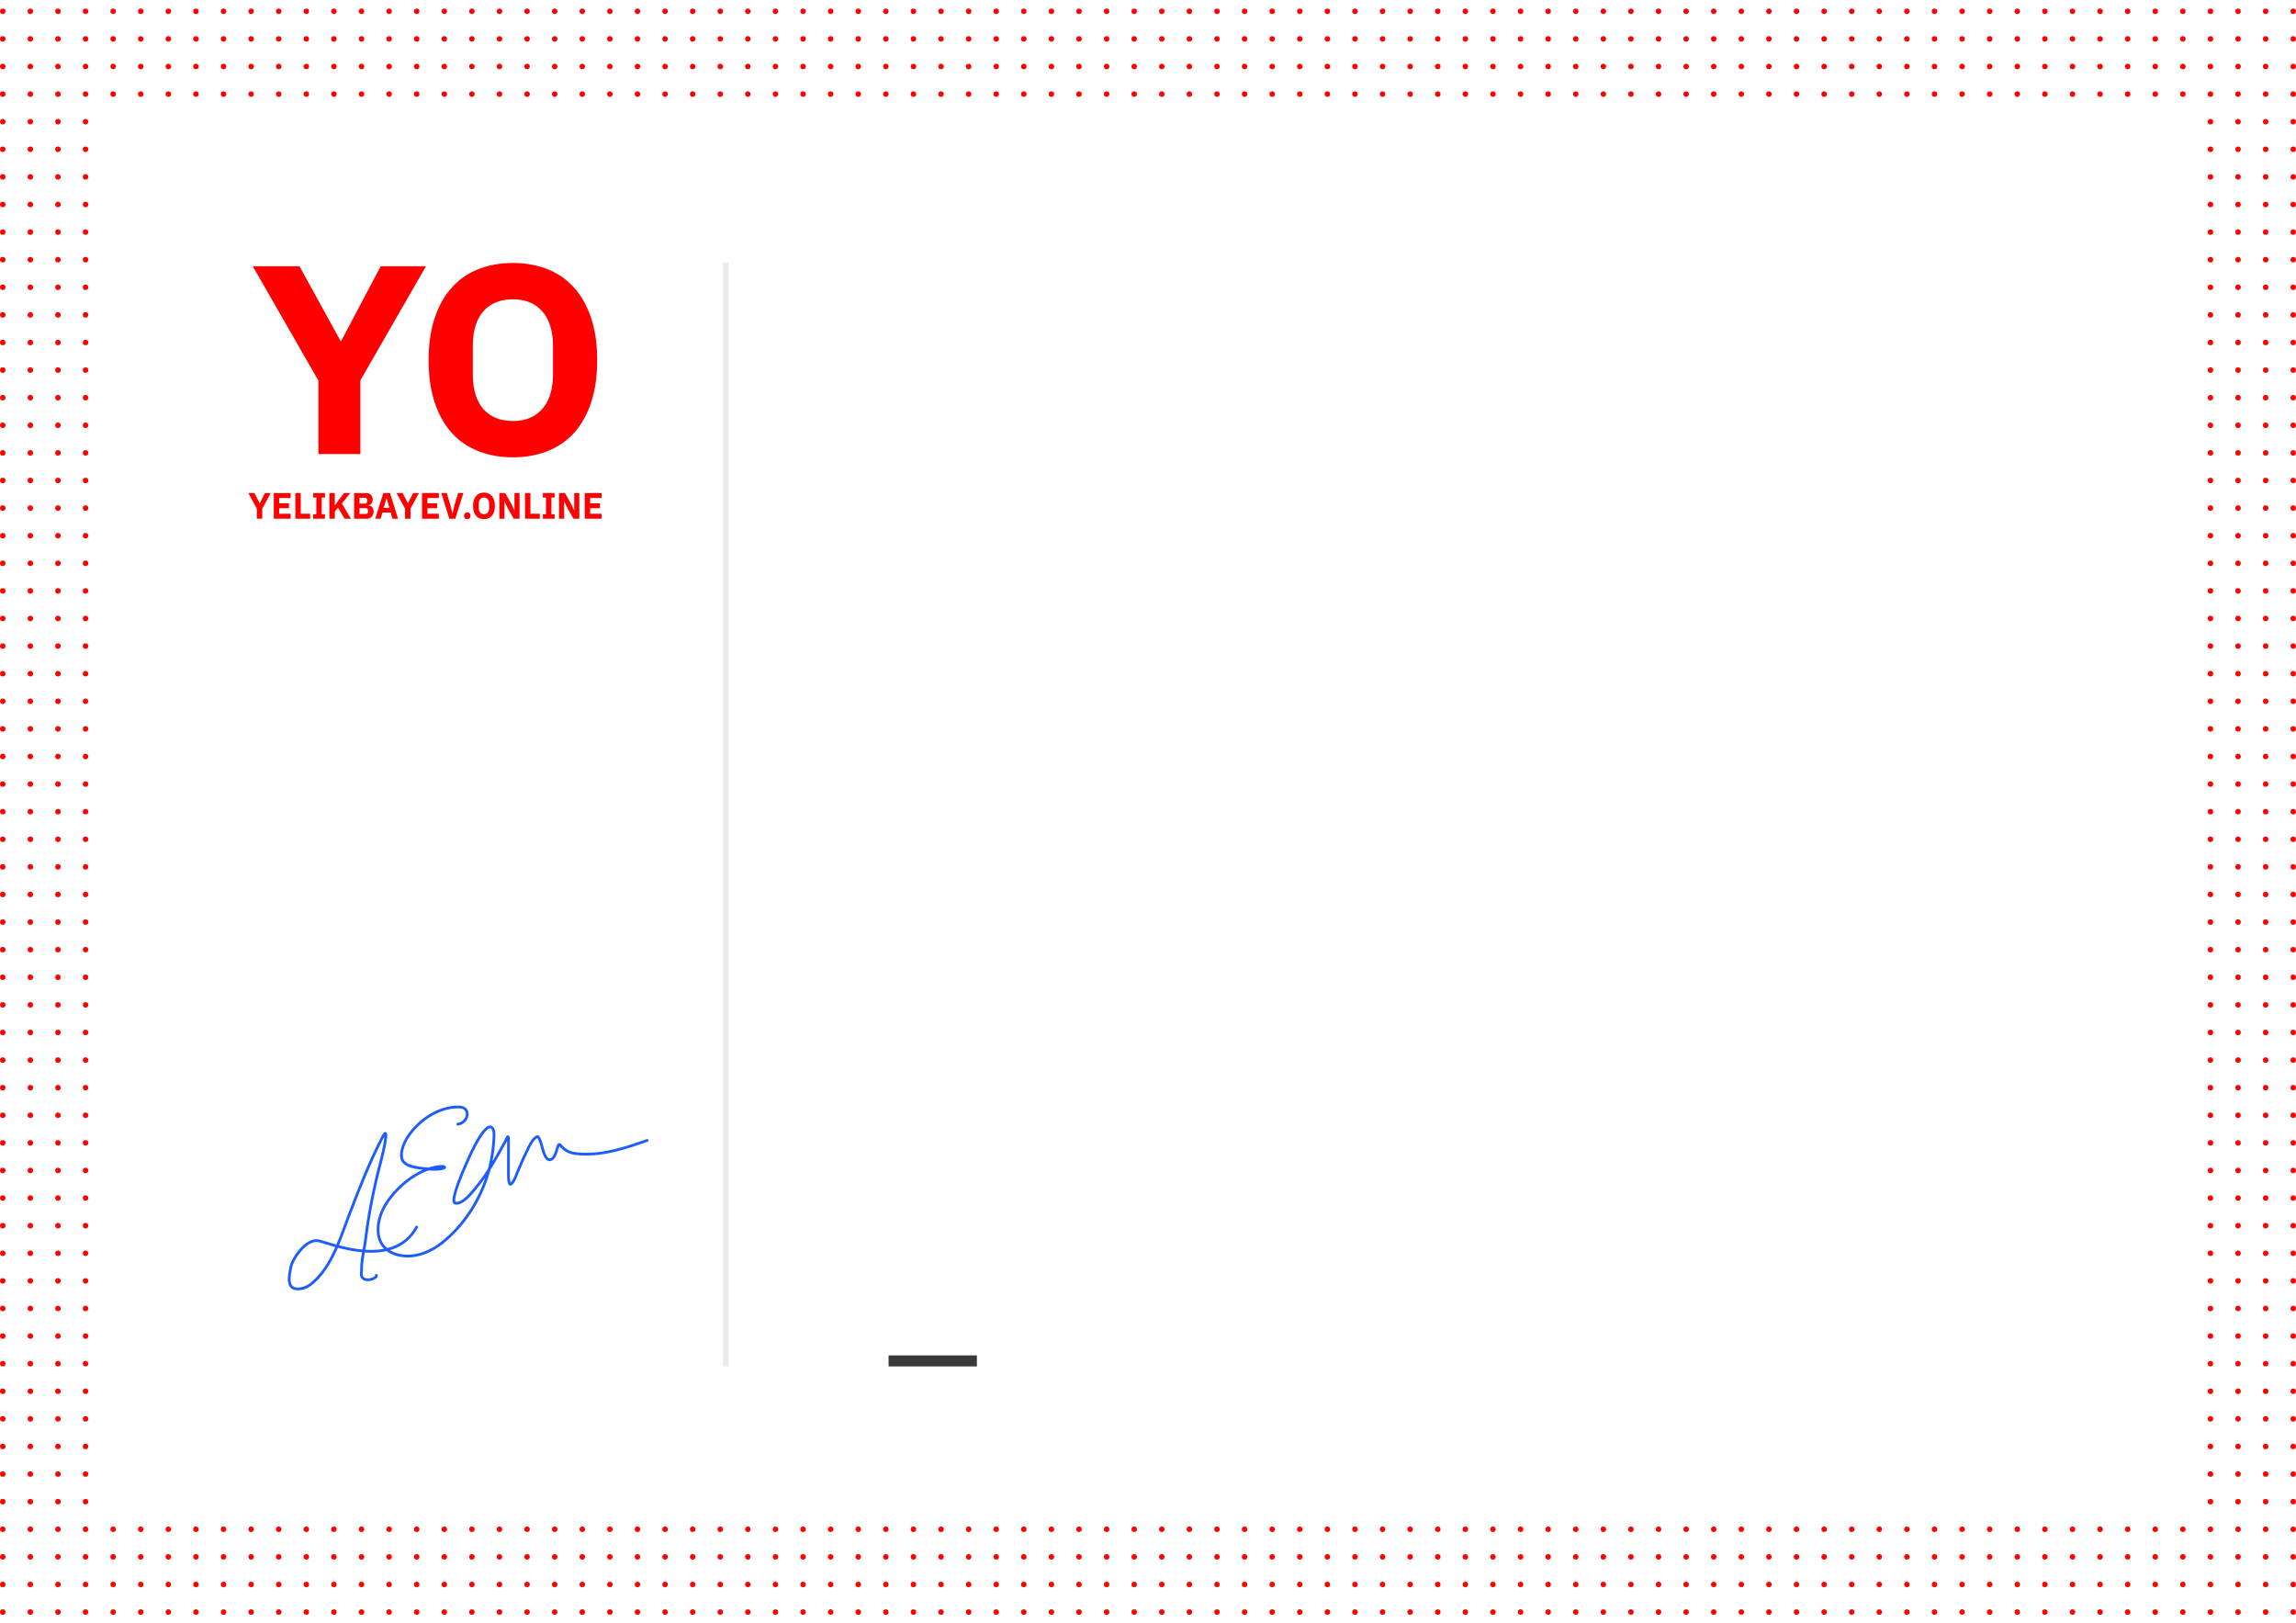<svg width="3508" height="2480" viewBox="0 0 832 582" fill="none" xmlns="http://www.w3.org/2000/svg"><path fill="#393939" d="M322 488h32v4h-32z"/><path fill="#EBEBEB" d="M262 92h2v400h-2z"/><path d="M115.374 161.43v-26.619L91.6 93.371h16.91l14.921 27.106h.199l14.324-27.107h16.413l-23.774 41.343v26.717h-15.219zm70.487 1.17c-4.575 0-8.753-.747-12.533-2.242-3.78-1.496-6.997-3.706-9.649-6.631-2.653-2.99-4.709-6.663-6.168-11.018-1.458-4.421-2.188-9.523-2.188-15.309 0-5.785.73-10.856 2.188-15.211 1.459-4.42 3.515-8.093 6.168-11.018 2.652-2.99 5.869-5.233 9.649-6.728 3.78-1.495 7.958-2.243 12.533-2.243 4.576 0 8.754.748 12.534 2.243 3.78 1.495 6.996 3.738 9.649 6.728 2.652 2.925 4.708 6.598 6.167 11.018 1.459 4.355 2.189 9.426 2.189 15.211 0 5.786-.73 10.888-2.189 15.309-1.459 4.355-3.515 8.028-6.167 11.018-2.653 2.925-5.869 5.135-9.649 6.631-3.78 1.495-7.958 2.242-12.534 2.242zm0-13.163c4.576 0 8.124-1.463 10.644-4.388 2.586-2.925 3.879-7.118 3.879-12.578V122.33c0-5.461-1.293-9.653-3.879-12.579-2.52-2.925-6.068-4.387-10.644-4.387-4.575 0-8.156 1.462-10.743 4.387-2.52 2.926-3.78 7.118-3.78 12.579v10.141c0 5.46 1.26 9.653 3.78 12.578 2.587 2.925 6.168 4.388 10.743 4.388zM93.07 184.841v-3.63L90 175.56h2.184l1.926 3.696h.026l1.85-3.696h2.12l-3.07 5.638v3.643H93.07zm6.145 0v-9.281h6.102v1.795h-4.149v1.901h3.558v1.782h-3.558v2.008h4.149v1.795h-6.102zm7.803 0v-9.281h1.952v7.486h3.417v1.795h-5.369zm6.464 0v-1.609h1.156v-6.063h-1.156v-1.609h4.265v1.609h-1.156v6.063h1.156v1.609h-4.265zm9.013-4.042l-1.169 1.462v2.58h-1.952v-9.281h1.952v4.414h.077l1.272-1.795 2.016-2.619h2.21l-3.019 3.816 3.289 5.465h-2.3l-2.376-4.042zm5.822-5.239h4.355c.745 0 1.323.217 1.734.651.42.435.629 1.011.629 1.729 0 .355-.047.656-.141.904a1.63 1.63 0 0 1-.359.612 1.394 1.394 0 0 1-.527.359 2.097 2.097 0 0 1-.642.119v.08c.214 0 .436.04.668.12.239.08.458.208.655.386.197.168.359.39.488.664.137.275.205.612.205 1.011 0 .363-.06.709-.18 1.037a2.566 2.566 0 0 1-.475.838c-.205.239-.449.43-.732.571-.283.133-.591.2-.925.2h-4.753v-9.281zm1.953 7.579h2.248c.257 0 .458-.071.604-.213.154-.151.231-.359.231-.625v-.452c0-.266-.077-.47-.231-.611-.146-.151-.347-.227-.604-.227h-2.248v2.128zm0-3.776h1.94c.256 0 .458-.076.603-.226.146-.151.219-.359.219-.625v-.399c0-.266-.073-.474-.219-.625-.145-.151-.347-.226-.603-.226h-1.94v2.101zm11.95 5.478l-.642-2.207h-2.993l-.642 2.207h-1.978l2.954-9.281h2.415l2.916 9.281h-2.03zm-2.119-7.446h-.064l-.989 3.523h2.055l-1.002-3.523zm6.683 7.446v-3.63l-3.07-5.651h2.183l1.927 3.696h.026l1.849-3.696h2.12l-3.07 5.638v3.643h-1.965zm6.145 0v-9.281h6.101v1.795h-4.149v1.901h3.558v1.782h-3.558v2.008h4.149v1.795h-6.101zm9.883 0l-2.89-9.281h1.978l1.336 4.454.707 2.912h.038l.681-2.912 1.336-4.454h1.914l-2.916 9.281h-2.184zm6.51.146c-.385 0-.672-.097-.86-.292-.18-.204-.27-.461-.27-.772v-.266c0-.31.09-.562.27-.757.188-.204.475-.306.86-.306.386 0 .668.102.848.306.189.195.283.447.283.757v.266c0 .311-.094.568-.283.772-.18.195-.462.292-.848.292zm6.057.013c-.591 0-1.13-.102-1.618-.305a3.291 3.291 0 0 1-1.246-.905c-.343-.407-.608-.908-.797-1.502-.188-.603-.282-1.299-.282-2.088 0-.789.094-1.48.282-2.074.189-.603.454-1.103.797-1.502a3.23 3.23 0 0 1 1.246-.918 4.154 4.154 0 0 1 1.618-.306c.591 0 1.131.102 1.619.306.488.204.903.51 1.246.918.342.399.608.899.796 1.502.189.594.283 1.285.283 2.074 0 .789-.094 1.485-.283 2.088-.188.594-.454 1.095-.796 1.502a3.299 3.299 0 0 1-1.246.905 4.177 4.177 0 0 1-1.619.305zm0-1.795c.591 0 1.049-.199 1.375-.598.334-.399.501-.971.501-1.715v-1.383c0-.745-.167-1.316-.501-1.715-.326-.399-.784-.599-1.375-.599s-1.053.2-1.387.599c-.325.399-.488.97-.488 1.715v1.383c0 .744.163 1.316.488 1.715.334.399.796.598 1.387.598zm8.309-2.752l-.86-1.861h-.039v6.249h-1.837v-9.281h2.133l2.453 4.388.861 1.861h.038v-6.249h1.837v9.281h-2.132l-2.454-4.388zm6.56 4.388v-9.281h1.952v7.486h3.417v1.795h-5.369zm6.464 0v-1.609h1.156v-6.063h-1.156v-1.609h4.265v1.609h-1.156v6.063h1.156v1.609h-4.265zm8.627-4.388l-.86-1.861h-.039v6.249h-1.837v-9.281h2.133l2.453 4.388.861 1.861h.038v-6.249h1.837v9.281h-2.132l-2.454-4.388zm6.56 4.388v-9.281H218v1.795h-4.149v1.901h3.558v1.782h-3.558v2.008H218v1.795h-6.101z" fill="red"/><circle cx="1" cy="21" r="1" fill="red"/><circle cx="1" cy="11" r="1" fill="red"/><circle cx="1" cy="1" r="1" fill="red"/><circle cx="11" cy="21" r="1" fill="red"/><circle cx="11" cy="11" r="1" fill="red"/><circle cx="11" cy="1" r="1" fill="red"/><circle cx="21" cy="21" r="1" fill="red"/><circle cx="21" cy="11" r="1" fill="red"/><circle cx="21" cy="1" r="1" fill="red"/><circle cx="31" cy="21" r="1" fill="red"/><circle cx="31" cy="11" r="1" fill="red"/><circle cx="31" cy="1" r="1" fill="red"/><circle cx="41" cy="21" r="1" fill="red"/><circle cx="41" cy="11" r="1" fill="red"/><circle cx="41" cy="1" r="1" fill="red"/><circle cx="51" cy="21" r="1" fill="red"/><circle cx="51" cy="11" r="1" fill="red"/><circle cx="51" cy="1" r="1" fill="red"/><circle cx="61" cy="21" r="1" fill="red"/><circle cx="61" cy="11" r="1" fill="red"/><circle cx="61" cy="1" r="1" fill="red"/><circle cx="71" cy="21" r="1" fill="red"/><circle cx="71" cy="11" r="1" fill="red"/><circle cx="71" cy="1" r="1" fill="red"/><circle cx="81" cy="21" r="1" fill="red"/><circle cx="81" cy="11" r="1" fill="red"/><circle cx="81" cy="1" r="1" fill="red"/><circle cx="91" cy="21" r="1" fill="red"/><circle cx="91" cy="11" r="1" fill="red"/><circle cx="91" cy="1" r="1" fill="red"/><circle cx="101" cy="21" r="1" fill="red"/><circle cx="101" cy="11" r="1" fill="red"/><circle cx="101" cy="1" r="1" fill="red"/><circle cx="111" cy="21" r="1" fill="red"/><circle cx="111" cy="11" r="1" fill="red"/><circle cx="111" cy="1" r="1" fill="red"/><circle cx="121" cy="21" r="1" fill="red"/><circle cx="121" cy="11" r="1" fill="red"/><circle cx="121" cy="1" r="1" fill="red"/><circle cx="131" cy="21" r="1" fill="red"/><circle cx="131" cy="11" r="1" fill="red"/><circle cx="131" cy="1" r="1" fill="red"/><circle cx="141" cy="21" r="1" fill="red"/><circle cx="141" cy="11" r="1" fill="red"/><circle cx="141" cy="1" r="1" fill="red"/><circle cx="151" cy="21" r="1" fill="red"/><circle cx="151" cy="11" r="1" fill="red"/><circle cx="151" cy="1" r="1" fill="red"/><circle cx="161" cy="21" r="1" fill="red"/><circle cx="161" cy="11" r="1" fill="red"/><circle cx="161" cy="1" r="1" fill="red"/><circle cx="171" cy="21" r="1" fill="red"/><circle cx="171" cy="11" r="1" fill="red"/><circle cx="171" cy="1" r="1" fill="red"/><circle cx="181" cy="21" r="1" fill="red"/><circle cx="181" cy="11" r="1" fill="red"/><circle cx="181" cy="1" r="1" fill="red"/><circle cx="191" cy="21" r="1" fill="red"/><circle cx="191" cy="11" r="1" fill="red"/><circle cx="191" cy="1" r="1" fill="red"/><circle cx="201" cy="21" r="1" fill="red"/><circle cx="201" cy="11" r="1" fill="red"/><circle cx="201" cy="1" r="1" fill="red"/><circle cx="211" cy="21" r="1" fill="red"/><circle cx="211" cy="11" r="1" fill="red"/><circle cx="211" cy="1" r="1" fill="red"/><circle cx="221" cy="21" r="1" fill="red"/><circle cx="221" cy="11" r="1" fill="red"/><circle cx="221" cy="1" r="1" fill="red"/><circle cx="231" cy="21" r="1" fill="red"/><circle cx="231" cy="11" r="1" fill="red"/><circle cx="231" cy="1" r="1" fill="red"/><circle cx="241" cy="21" r="1" fill="red"/><circle cx="241" cy="11" r="1" fill="red"/><circle cx="241" cy="1" r="1" fill="red"/><circle cx="251" cy="21" r="1" fill="red"/><circle cx="251" cy="11" r="1" fill="red"/><circle cx="251" cy="1" r="1" fill="red"/><circle cx="261" cy="21" r="1" fill="red"/><circle cx="261" cy="11" r="1" fill="red"/><circle cx="261" cy="1" r="1" fill="red"/><circle cx="271" cy="21" r="1" fill="red"/><circle cx="271" cy="11" r="1" fill="red"/><circle cx="271" cy="1" r="1" fill="red"/><circle cx="281" cy="21" r="1" fill="red"/><circle cx="281" cy="11" r="1" fill="red"/><circle cx="281" cy="1" r="1" fill="red"/><circle cx="291" cy="21" r="1" fill="red"/><circle cx="291" cy="11" r="1" fill="red"/><circle cx="291" cy="1" r="1" fill="red"/><circle cx="301" cy="21" r="1" fill="red"/><circle cx="301" cy="11" r="1" fill="red"/><circle cx="301" cy="1" r="1" fill="red"/><circle cx="311" cy="21" r="1" fill="red"/><circle cx="311" cy="11" r="1" fill="red"/><circle cx="311" cy="1" r="1" fill="red"/><circle cx="321" cy="21" r="1" fill="red"/><circle cx="321" cy="11" r="1" fill="red"/><circle cx="321" cy="1" r="1" fill="red"/><circle cx="331" cy="21" r="1" fill="red"/><circle cx="331" cy="11" r="1" fill="red"/><circle cx="331" cy="1" r="1" fill="red"/><circle cx="341" cy="21" r="1" fill="red"/><circle cx="341" cy="11" r="1" fill="red"/><circle cx="341" cy="1" r="1" fill="red"/><circle cx="351" cy="21" r="1" fill="red"/><circle cx="351" cy="11" r="1" fill="red"/><circle cx="351" cy="1" r="1" fill="red"/><circle cx="361" cy="21" r="1" fill="red"/><circle cx="361" cy="11" r="1" fill="red"/><circle cx="361" cy="1" r="1" fill="red"/><circle cx="371" cy="21" r="1" fill="red"/><circle cx="371" cy="11" r="1" fill="red"/><circle cx="371" cy="1" r="1" fill="red"/><circle cx="381" cy="21" r="1" fill="red"/><circle cx="381" cy="11" r="1" fill="red"/><circle cx="381" cy="1" r="1" fill="red"/><circle cx="391" cy="21" r="1" fill="red"/><circle cx="391" cy="11" r="1" fill="red"/><circle cx="391" cy="1" r="1" fill="red"/><circle cx="401" cy="21" r="1" fill="red"/><circle cx="401" cy="11" r="1" fill="red"/><circle cx="401" cy="1" r="1" fill="red"/><circle cx="411" cy="21" r="1" fill="red"/><circle cx="411" cy="11" r="1" fill="red"/><circle cx="411" cy="1" r="1" fill="red"/><circle cx="421" cy="21" r="1" fill="red"/><circle cx="421" cy="11" r="1" fill="red"/><circle cx="421" cy="1" r="1" fill="red"/><circle cx="431" cy="21" r="1" fill="red"/><circle cx="431" cy="11" r="1" fill="red"/><circle cx="431" cy="1" r="1" fill="red"/><circle cx="441" cy="21" r="1" fill="red"/><circle cx="441" cy="11" r="1" fill="red"/><circle cx="441" cy="1" r="1" fill="red"/><circle cx="451" cy="21" r="1" fill="red"/><circle cx="451" cy="11" r="1" fill="red"/><circle cx="451" cy="1" r="1" fill="red"/><circle cx="461" cy="21" r="1" fill="red"/><circle cx="461" cy="11" r="1" fill="red"/><circle cx="461" cy="1" r="1" fill="red"/><circle cx="471" cy="21" r="1" fill="red"/><circle cx="471" cy="11" r="1" fill="red"/><circle cx="471" cy="1" r="1" fill="red"/><circle cx="481" cy="21" r="1" fill="red"/><circle cx="481" cy="11" r="1" fill="red"/><circle cx="481" cy="1" r="1" fill="red"/><circle cx="491" cy="21" r="1" fill="red"/><circle cx="491" cy="11" r="1" fill="red"/><circle cx="491" cy="1" r="1" fill="red"/><circle cx="501" cy="21" r="1" fill="red"/><circle cx="501" cy="11" r="1" fill="red"/><circle cx="501" cy="1" r="1" fill="red"/><circle cx="511" cy="21" r="1" fill="red"/><circle cx="511" cy="11" r="1" fill="red"/><circle cx="511" cy="1" r="1" fill="red"/><circle cx="521" cy="21" r="1" fill="red"/><circle cx="521" cy="11" r="1" fill="red"/><circle cx="521" cy="1" r="1" fill="red"/><circle cx="531" cy="21" r="1" fill="red"/><circle cx="531" cy="11" r="1" fill="red"/><circle cx="531" cy="1" r="1" fill="red"/><circle cx="541" cy="21" r="1" fill="red"/><circle cx="541" cy="11" r="1" fill="red"/><circle cx="541" cy="1" r="1" fill="red"/><circle cx="551" cy="21" r="1" fill="red"/><circle cx="551" cy="11" r="1" fill="red"/><circle cx="551" cy="1" r="1" fill="red"/><circle cx="561" cy="21" r="1" fill="red"/><circle cx="561" cy="11" r="1" fill="red"/><circle cx="561" cy="1" r="1" fill="red"/><circle cx="571" cy="21" r="1" fill="red"/><circle cx="571" cy="11" r="1" fill="red"/><circle cx="571" cy="1" r="1" fill="red"/><circle cx="581" cy="21" r="1" fill="red"/><circle cx="581" cy="11" r="1" fill="red"/><circle cx="581" cy="1" r="1" fill="red"/><circle cx="591" cy="21" r="1" fill="red"/><circle cx="591" cy="11" r="1" fill="red"/><circle cx="591" cy="1" r="1" fill="red"/><circle cx="601" cy="21" r="1" fill="red"/><circle cx="601" cy="11" r="1" fill="red"/><circle cx="601" cy="1" r="1" fill="red"/><circle cx="611" cy="21" r="1" fill="red"/><circle cx="611" cy="11" r="1" fill="red"/><circle cx="611" cy="1" r="1" fill="red"/><circle cx="621" cy="21" r="1" fill="red"/><circle cx="621" cy="11" r="1" fill="red"/><circle cx="621" cy="1" r="1" fill="red"/><circle cx="631" cy="21" r="1" fill="red"/><circle cx="631" cy="11" r="1" fill="red"/><circle cx="631" cy="1" r="1" fill="red"/><circle cx="641" cy="21" r="1" fill="red"/><circle cx="641" cy="11" r="1" fill="red"/><circle cx="641" cy="1" r="1" fill="red"/><circle cx="651" cy="21" r="1" fill="red"/><circle cx="651" cy="11" r="1" fill="red"/><circle cx="651" cy="1" r="1" fill="red"/><circle cx="661" cy="21" r="1" fill="red"/><circle cx="661" cy="11" r="1" fill="red"/><circle cx="661" cy="1" r="1" fill="red"/><circle cx="671" cy="21" r="1" fill="red"/><circle cx="671" cy="11" r="1" fill="red"/><circle cx="671" cy="1" r="1" fill="red"/><circle cx="681" cy="21" r="1" fill="red"/><circle cx="681" cy="11" r="1" fill="red"/><circle cx="681" cy="1" r="1" fill="red"/><circle cx="691" cy="21" r="1" fill="red"/><circle cx="691" cy="11" r="1" fill="red"/><circle cx="691" cy="1" r="1" fill="red"/><circle cx="701" cy="21" r="1" fill="red"/><circle cx="701" cy="11" r="1" fill="red"/><circle cx="701" cy="1" r="1" fill="red"/><circle cx="711" cy="21" r="1" fill="red"/><circle cx="711" cy="11" r="1" fill="red"/><circle cx="711" cy="1" r="1" fill="red"/><circle cx="721" cy="21" r="1" fill="red"/><circle cx="721" cy="11" r="1" fill="red"/><circle cx="721" cy="1" r="1" fill="red"/><circle cx="731" cy="21" r="1" fill="red"/><circle cx="731" cy="11" r="1" fill="red"/><circle cx="731" cy="1" r="1" fill="red"/><circle cx="741" cy="21" r="1" fill="red"/><circle cx="741" cy="11" r="1" fill="red"/><circle cx="741" cy="1" r="1" fill="red"/><circle cx="751" cy="21" r="1" fill="red"/><circle cx="751" cy="11" r="1" fill="red"/><circle cx="751" cy="1" r="1" fill="red"/><circle cx="761" cy="21" r="1" fill="red"/><circle cx="761" cy="11" r="1" fill="red"/><circle cx="761" cy="1" r="1" fill="red"/><circle cx="771" cy="21" r="1" fill="red"/><circle cx="771" cy="11" r="1" fill="red"/><circle cx="771" cy="1" r="1" fill="red"/><circle cx="781" cy="21" r="1" fill="red"/><circle cx="781" cy="11" r="1" fill="red"/><circle cx="781" cy="1" r="1" fill="red"/><circle cx="791" cy="21" r="1" fill="red"/><circle cx="791" cy="11" r="1" fill="red"/><circle cx="791" cy="1" r="1" fill="red"/><circle cx="801" cy="21" r="1" fill="red"/><circle cx="801" cy="11" r="1" fill="red"/><circle cx="801" cy="1" r="1" fill="red"/><circle cx="811" cy="21" r="1" fill="red"/><circle cx="811" cy="11" r="1" fill="red"/><circle cx="811" cy="1" r="1" fill="red"/><circle cx="821" cy="21" r="1" fill="red"/><circle cx="821" cy="11" r="1" fill="red"/><circle cx="821" cy="1" r="1" fill="red"/><circle cx="831" cy="21" r="1" fill="red"/><circle cx="1" cy="31" r="1" fill="red"/><circle cx="11" cy="31" r="1" fill="red"/><circle cx="21" cy="31" r="1" fill="red"/><circle cx="31" cy="31" r="1" fill="red"/><circle cx="1" cy="61" r="1" fill="red"/><circle cx="1" cy="51" r="1" fill="red"/><circle cx="1" cy="41" r="1" fill="red"/><circle cx="11" cy="61" r="1" fill="red"/><circle cx="11" cy="51" r="1" fill="red"/><circle cx="11" cy="41" r="1" fill="red"/><circle cx="21" cy="61" r="1" fill="red"/><circle cx="21" cy="51" r="1" fill="red"/><circle cx="21" cy="41" r="1" fill="red"/><circle cx="31" cy="61" r="1" fill="red"/><circle cx="31" cy="51" r="1" fill="red"/><circle cx="31" cy="41" r="1" fill="red"/><circle cx="1" cy="71" r="1" fill="red"/><circle cx="11" cy="71" r="1" fill="red"/><circle cx="21" cy="71" r="1" fill="red"/><circle cx="31" cy="71" r="1" fill="red"/><circle cx="1" cy="101" r="1" fill="red"/><circle cx="1" cy="91" r="1" fill="red"/><circle cx="1" cy="81" r="1" fill="red"/><circle cx="11" cy="101" r="1" fill="red"/><circle cx="11" cy="91" r="1" fill="red"/><circle cx="11" cy="81" r="1" fill="red"/><circle cx="21" cy="101" r="1" fill="red"/><circle cx="21" cy="91" r="1" fill="red"/><circle cx="21" cy="81" r="1" fill="red"/><circle cx="31" cy="101" r="1" fill="red"/><circle cx="31" cy="91" r="1" fill="red"/><circle cx="31" cy="81" r="1" fill="red"/><circle cx="1" cy="111" r="1" fill="red"/><circle cx="11" cy="111" r="1" fill="red"/><circle cx="21" cy="111" r="1" fill="red"/><circle cx="31" cy="111" r="1" fill="red"/><circle cx="1" cy="141" r="1" fill="red"/><circle cx="1" cy="131" r="1" fill="red"/><circle cx="1" cy="121" r="1" fill="red"/><circle cx="11" cy="141" r="1" fill="red"/><circle cx="11" cy="131" r="1" fill="red"/><circle cx="11" cy="121" r="1" fill="red"/><circle cx="21" cy="141" r="1" fill="red"/><circle cx="21" cy="131" r="1" fill="red"/><circle cx="21" cy="121" r="1" fill="red"/><circle cx="31" cy="141" r="1" fill="red"/><circle cx="31" cy="131" r="1" fill="red"/><circle cx="31" cy="121" r="1" fill="red"/><circle cx="1" cy="151" r="1" fill="red"/><circle cx="11" cy="151" r="1" fill="red"/><circle cx="21" cy="151" r="1" fill="red"/><circle cx="31" cy="151" r="1" fill="red"/><circle cx="1" cy="181" r="1" fill="red"/><circle cx="1" cy="171" r="1" fill="red"/><circle cx="1" cy="161" r="1" fill="red"/><circle cx="11" cy="181" r="1" fill="red"/><circle cx="11" cy="171" r="1" fill="red"/><circle cx="11" cy="161" r="1" fill="red"/><circle cx="21" cy="181" r="1" fill="red"/><circle cx="21" cy="171" r="1" fill="red"/><circle cx="21" cy="161" r="1" fill="red"/><circle cx="31" cy="181" r="1" fill="red"/><circle cx="31" cy="171" r="1" fill="red"/><circle cx="31" cy="161" r="1" fill="red"/><circle cx="1" cy="191" r="1" fill="red"/><circle cx="11" cy="191" r="1" fill="red"/><circle cx="21" cy="191" r="1" fill="red"/><circle cx="31" cy="191" r="1" fill="red"/><circle cx="1" cy="221" r="1" fill="red"/><circle cx="1" cy="211" r="1" fill="red"/><circle cx="1" cy="201" r="1" fill="red"/><circle cx="11" cy="221" r="1" fill="red"/><circle cx="11" cy="211" r="1" fill="red"/><circle cx="11" cy="201" r="1" fill="red"/><circle cx="21" cy="221" r="1" fill="red"/><circle cx="21" cy="211" r="1" fill="red"/><circle cx="21" cy="201" r="1" fill="red"/><circle cx="31" cy="221" r="1" fill="red"/><circle cx="31" cy="211" r="1" fill="red"/><circle cx="31" cy="201" r="1" fill="red"/><circle cx="1" cy="231" r="1" fill="red"/><circle cx="11" cy="231" r="1" fill="red"/><circle cx="21" cy="231" r="1" fill="red"/><circle cx="31" cy="231" r="1" fill="red"/><circle cx="1" cy="261" r="1" fill="red"/><circle cx="1" cy="251" r="1" fill="red"/><circle cx="1" cy="241" r="1" fill="red"/><circle cx="11" cy="261" r="1" fill="red"/><circle cx="11" cy="251" r="1" fill="red"/><circle cx="11" cy="241" r="1" fill="red"/><circle cx="21" cy="261" r="1" fill="red"/><circle cx="21" cy="251" r="1" fill="red"/><circle cx="21" cy="241" r="1" fill="red"/><circle cx="31" cy="261" r="1" fill="red"/><circle cx="31" cy="251" r="1" fill="red"/><circle cx="31" cy="241" r="1" fill="red"/><circle cx="1" cy="271" r="1" fill="red"/><circle cx="11" cy="271" r="1" fill="red"/><circle cx="21" cy="271" r="1" fill="red"/><circle cx="31" cy="271" r="1" fill="red"/><circle cx="1" cy="301" r="1" fill="red"/><circle cx="1" cy="291" r="1" fill="red"/><circle cx="1" cy="281" r="1" fill="red"/><circle cx="11" cy="301" r="1" fill="red"/><circle cx="11" cy="291" r="1" fill="red"/><circle cx="11" cy="281" r="1" fill="red"/><circle cx="21" cy="301" r="1" fill="red"/><circle cx="21" cy="291" r="1" fill="red"/><circle cx="21" cy="281" r="1" fill="red"/><circle cx="31" cy="301" r="1" fill="red"/><circle cx="31" cy="291" r="1" fill="red"/><circle cx="31" cy="281" r="1" fill="red"/><circle cx="1" cy="311" r="1" fill="red"/><circle cx="11" cy="311" r="1" fill="red"/><circle cx="21" cy="311" r="1" fill="red"/><circle cx="31" cy="311" r="1" fill="red"/><circle cx="1" cy="341" r="1" fill="red"/><circle cx="1" cy="331" r="1" fill="red"/><circle cx="1" cy="321" r="1" fill="red"/><circle cx="11" cy="341" r="1" fill="red"/><circle cx="11" cy="331" r="1" fill="red"/><circle cx="11" cy="321" r="1" fill="red"/><circle cx="21" cy="341" r="1" fill="red"/><circle cx="21" cy="331" r="1" fill="red"/><circle cx="21" cy="321" r="1" fill="red"/><circle cx="31" cy="341" r="1" fill="red"/><circle cx="31" cy="331" r="1" fill="red"/><circle cx="31" cy="321" r="1" fill="red"/><circle cx="1" cy="351" r="1" fill="red"/><circle cx="11" cy="351" r="1" fill="red"/><circle cx="21" cy="351" r="1" fill="red"/><circle cx="31" cy="351" r="1" fill="red"/><circle cx="1" cy="381" r="1" fill="red"/><circle cx="1" cy="371" r="1" fill="red"/><circle cx="1" cy="361" r="1" fill="red"/><circle cx="11" cy="381" r="1" fill="red"/><circle cx="11" cy="371" r="1" fill="red"/><circle cx="11" cy="361" r="1" fill="red"/><circle cx="21" cy="381" r="1" fill="red"/><circle cx="21" cy="371" r="1" fill="red"/><circle cx="21" cy="361" r="1" fill="red"/><circle cx="31" cy="381" r="1" fill="red"/><circle cx="31" cy="371" r="1" fill="red"/><circle cx="31" cy="361" r="1" fill="red"/><circle cx="1" cy="391" r="1" fill="red"/><circle cx="11" cy="391" r="1" fill="red"/><circle cx="21" cy="391" r="1" fill="red"/><circle cx="31" cy="391" r="1" fill="red"/><circle cx="1" cy="421" r="1" fill="red"/><circle cx="1" cy="411" r="1" fill="red"/><circle cx="1" cy="401" r="1" fill="red"/><circle cx="11" cy="421" r="1" fill="red"/><circle cx="11" cy="411" r="1" fill="red"/><circle cx="11" cy="401" r="1" fill="red"/><circle cx="21" cy="421" r="1" fill="red"/><circle cx="21" cy="411" r="1" fill="red"/><circle cx="21" cy="401" r="1" fill="red"/><circle cx="31" cy="421" r="1" fill="red"/><circle cx="31" cy="411" r="1" fill="red"/><circle cx="31" cy="401" r="1" fill="red"/><circle cx="1" cy="431" r="1" fill="red"/><circle cx="11" cy="431" r="1" fill="red"/><circle cx="21" cy="431" r="1" fill="red"/><circle cx="31" cy="431" r="1" fill="red"/><circle cx="1" cy="461" r="1" fill="red"/><circle cx="1" cy="451" r="1" fill="red"/><circle cx="1" cy="441" r="1" fill="red"/><circle cx="11" cy="461" r="1" fill="red"/><circle cx="11" cy="451" r="1" fill="red"/><circle cx="11" cy="441" r="1" fill="red"/><circle cx="21" cy="461" r="1" fill="red"/><circle cx="21" cy="451" r="1" fill="red"/><circle cx="21" cy="441" r="1" fill="red"/><circle cx="31" cy="461" r="1" fill="red"/><circle cx="31" cy="451" r="1" fill="red"/><circle cx="31" cy="441" r="1" fill="red"/><circle cx="1" cy="471" r="1" fill="red"/><circle cx="11" cy="471" r="1" fill="red"/><circle cx="21" cy="471" r="1" fill="red"/><circle cx="31" cy="471" r="1" fill="red"/><circle cx="1" cy="481" r="1" fill="red"/><circle cx="11" cy="481" r="1" fill="red"/><circle cx="21" cy="481" r="1" fill="red"/><circle cx="31" cy="481" r="1" fill="red"/><circle cx="1" cy="511" r="1" fill="red"/><circle cx="1" cy="501" r="1" fill="red"/><circle cx="1" cy="491" r="1" fill="red"/><circle cx="11" cy="511" r="1" fill="red"/><circle cx="11" cy="501" r="1" fill="red"/><circle cx="11" cy="491" r="1" fill="red"/><circle cx="21" cy="511" r="1" fill="red"/><circle cx="21" cy="501" r="1" fill="red"/><circle cx="21" cy="491" r="1" fill="red"/><circle cx="31" cy="511" r="1" fill="red"/><circle cx="31" cy="501" r="1" fill="red"/><circle cx="31" cy="491" r="1" fill="red"/><circle cx="1" cy="521" r="1" fill="red"/><circle cx="11" cy="521" r="1" fill="red"/><circle cx="21" cy="521" r="1" fill="red"/><circle cx="31" cy="521" r="1" fill="red"/><circle cx="1" cy="551" r="1" fill="red"/><circle cx="1" cy="541" r="1" fill="red"/><circle cx="1" cy="531" r="1" fill="red"/><circle cx="11" cy="551" r="1" fill="red"/><circle cx="11" cy="541" r="1" fill="red"/><circle cx="11" cy="531" r="1" fill="red"/><circle cx="21" cy="551" r="1" fill="red"/><circle cx="21" cy="541" r="1" fill="red"/><circle cx="21" cy="531" r="1" fill="red"/><circle cx="31" cy="551" r="1" fill="red"/><circle cx="31" cy="541" r="1" fill="red"/><circle cx="31" cy="531" r="1" fill="red"/><circle cx="1" cy="561" r="1" fill="red"/><circle cx="11" cy="561" r="1" fill="red"/><circle cx="21" cy="561" r="1" fill="red"/><circle cx="31" cy="561" r="1" fill="red"/><circle cx="1" cy="571" r="1" fill="red"/><circle cx="11" cy="571" r="1" fill="red"/><circle cx="21" cy="571" r="1" fill="red"/><circle cx="31" cy="571" r="1" fill="red"/><circle cx="1" cy="581" r="1" fill="red"/><circle cx="11" cy="581" r="1" fill="red"/><circle cx="21" cy="581" r="1" fill="red"/><circle cx="31" cy="581" r="1" fill="red"/><circle cx="801" cy="61" r="1" fill="red"/><circle cx="801" cy="51" r="1" fill="red"/><circle cx="801" cy="41" r="1" fill="red"/><circle cx="811" cy="61" r="1" fill="red"/><circle cx="811" cy="51" r="1" fill="red"/><circle cx="811" cy="41" r="1" fill="red"/><circle cx="821" cy="61" r="1" fill="red"/><circle cx="821" cy="51" r="1" fill="red"/><circle cx="821" cy="41" r="1" fill="red"/><circle cx="831" cy="61" r="1" fill="red"/><circle cx="831" cy="51" r="1" fill="red"/><circle cx="831" cy="41" r="1" fill="red"/><circle cx="801" cy="71" r="1" fill="red"/><circle cx="811" cy="71" r="1" fill="red"/><circle cx="821" cy="71" r="1" fill="red"/><circle cx="831" cy="71" r="1" fill="red"/><circle cx="801" cy="101" r="1" fill="red"/><circle cx="801" cy="91" r="1" fill="red"/><circle cx="801" cy="81" r="1" fill="red"/><circle cx="811" cy="101" r="1" fill="red"/><circle cx="811" cy="91" r="1" fill="red"/><circle cx="811" cy="81" r="1" fill="red"/><circle cx="821" cy="101" r="1" fill="red"/><circle cx="821" cy="91" r="1" fill="red"/><circle cx="821" cy="81" r="1" fill="red"/><circle cx="831" cy="101" r="1" fill="red"/><circle cx="831" cy="91" r="1" fill="red"/><circle cx="831" cy="81" r="1" fill="red"/><circle cx="801" cy="111" r="1" fill="red"/><circle cx="811" cy="111" r="1" fill="red"/><circle cx="821" cy="111" r="1" fill="red"/><circle cx="831" cy="111" r="1" fill="red"/><circle cx="801" cy="141" r="1" fill="red"/><circle cx="801" cy="131" r="1" fill="red"/><circle cx="801" cy="121" r="1" fill="red"/><circle cx="811" cy="141" r="1" fill="red"/><circle cx="811" cy="131" r="1" fill="red"/><circle cx="811" cy="121" r="1" fill="red"/><circle cx="821" cy="141" r="1" fill="red"/><circle cx="821" cy="131" r="1" fill="red"/><circle cx="821" cy="121" r="1" fill="red"/><circle cx="831" cy="141" r="1" fill="red"/><circle cx="831" cy="131" r="1" fill="red"/><circle cx="831" cy="121" r="1" fill="red"/><circle cx="801" cy="151" r="1" fill="red"/><circle cx="811" cy="151" r="1" fill="red"/><circle cx="821" cy="151" r="1" fill="red"/><circle cx="831" cy="151" r="1" fill="red"/><circle cx="801" cy="181" r="1" fill="red"/><circle cx="801" cy="171" r="1" fill="red"/><circle cx="801" cy="161" r="1" fill="red"/><circle cx="811" cy="181" r="1" fill="red"/><circle cx="811" cy="171" r="1" fill="red"/><circle cx="811" cy="161" r="1" fill="red"/><circle cx="821" cy="181" r="1" fill="red"/><circle cx="821" cy="171" r="1" fill="red"/><circle cx="821" cy="161" r="1" fill="red"/><circle cx="831" cy="181" r="1" fill="red"/><circle cx="831" cy="171" r="1" fill="red"/><circle cx="831" cy="161" r="1" fill="red"/><circle cx="801" cy="191" r="1" fill="red"/><circle cx="811" cy="191" r="1" fill="red"/><circle cx="821" cy="191" r="1" fill="red"/><circle cx="831" cy="191" r="1" fill="red"/><circle cx="801" cy="221" r="1" fill="red"/><circle cx="801" cy="211" r="1" fill="red"/><circle cx="801" cy="201" r="1" fill="red"/><circle cx="811" cy="221" r="1" fill="red"/><circle cx="811" cy="211" r="1" fill="red"/><circle cx="811" cy="201" r="1" fill="red"/><circle cx="821" cy="221" r="1" fill="red"/><circle cx="821" cy="211" r="1" fill="red"/><circle cx="821" cy="201" r="1" fill="red"/><circle cx="831" cy="221" r="1" fill="red"/><circle cx="831" cy="211" r="1" fill="red"/><circle cx="831" cy="201" r="1" fill="red"/><circle cx="801" cy="231" r="1" fill="red"/><circle cx="811" cy="231" r="1" fill="red"/><circle cx="821" cy="231" r="1" fill="red"/><circle cx="831" cy="231" r="1" fill="red"/><circle cx="801" cy="261" r="1" fill="red"/><circle cx="801" cy="251" r="1" fill="red"/><circle cx="801" cy="241" r="1" fill="red"/><circle cx="811" cy="261" r="1" fill="red"/><circle cx="811" cy="251" r="1" fill="red"/><circle cx="811" cy="241" r="1" fill="red"/><circle cx="821" cy="261" r="1" fill="red"/><circle cx="821" cy="251" r="1" fill="red"/><circle cx="821" cy="241" r="1" fill="red"/><circle cx="831" cy="261" r="1" fill="red"/><circle cx="831" cy="251" r="1" fill="red"/><circle cx="831" cy="241" r="1" fill="red"/><circle cx="801" cy="271" r="1" fill="red"/><circle cx="811" cy="271" r="1" fill="red"/><circle cx="821" cy="271" r="1" fill="red"/><circle cx="831" cy="271" r="1" fill="red"/><circle cx="801" cy="301" r="1" fill="red"/><circle cx="801" cy="291" r="1" fill="red"/><circle cx="801" cy="281" r="1" fill="red"/><circle cx="811" cy="301" r="1" fill="red"/><circle cx="811" cy="291" r="1" fill="red"/><circle cx="811" cy="281" r="1" fill="red"/><circle cx="821" cy="301" r="1" fill="red"/><circle cx="821" cy="291" r="1" fill="red"/><circle cx="821" cy="281" r="1" fill="red"/><circle cx="831" cy="301" r="1" fill="red"/><circle cx="831" cy="291" r="1" fill="red"/><circle cx="831" cy="281" r="1" fill="red"/><circle cx="801" cy="311" r="1" fill="red"/><circle cx="811" cy="311" r="1" fill="red"/><circle cx="821" cy="311" r="1" fill="red"/><circle cx="831" cy="311" r="1" fill="red"/><circle cx="801" cy="341" r="1" fill="red"/><circle cx="801" cy="331" r="1" fill="red"/><circle cx="801" cy="321" r="1" fill="red"/><circle cx="811" cy="341" r="1" fill="red"/><circle cx="811" cy="331" r="1" fill="red"/><circle cx="811" cy="321" r="1" fill="red"/><circle cx="821" cy="341" r="1" fill="red"/><circle cx="821" cy="331" r="1" fill="red"/><circle cx="821" cy="321" r="1" fill="red"/><circle cx="831" cy="341" r="1" fill="red"/><circle cx="831" cy="331" r="1" fill="red"/><circle cx="831" cy="321" r="1" fill="red"/><circle cx="801" cy="351" r="1" fill="red"/><circle cx="811" cy="351" r="1" fill="red"/><circle cx="821" cy="351" r="1" fill="red"/><circle cx="831" cy="351" r="1" fill="red"/><circle cx="801" cy="381" r="1" fill="red"/><circle cx="801" cy="371" r="1" fill="red"/><circle cx="801" cy="361" r="1" fill="red"/><circle cx="811" cy="381" r="1" fill="red"/><circle cx="811" cy="371" r="1" fill="red"/><circle cx="811" cy="361" r="1" fill="red"/><circle cx="821" cy="381" r="1" fill="red"/><circle cx="821" cy="371" r="1" fill="red"/><circle cx="821" cy="361" r="1" fill="red"/><circle cx="831" cy="381" r="1" fill="red"/><circle cx="831" cy="371" r="1" fill="red"/><circle cx="831" cy="361" r="1" fill="red"/><circle cx="801" cy="391" r="1" fill="red"/><circle cx="811" cy="391" r="1" fill="red"/><circle cx="821" cy="391" r="1" fill="red"/><circle cx="831" cy="391" r="1" fill="red"/><circle cx="801" cy="421" r="1" fill="red"/><circle cx="801" cy="411" r="1" fill="red"/><circle cx="801" cy="401" r="1" fill="red"/><circle cx="811" cy="421" r="1" fill="red"/><circle cx="811" cy="411" r="1" fill="red"/><circle cx="811" cy="401" r="1" fill="red"/><circle cx="821" cy="421" r="1" fill="red"/><circle cx="821" cy="411" r="1" fill="red"/><circle cx="821" cy="401" r="1" fill="red"/><circle cx="831" cy="421" r="1" fill="red"/><circle cx="831" cy="411" r="1" fill="red"/><circle cx="831" cy="401" r="1" fill="red"/><circle cx="801" cy="431" r="1" fill="red"/><circle cx="811" cy="431" r="1" fill="red"/><circle cx="821" cy="431" r="1" fill="red"/><circle cx="831" cy="431" r="1" fill="red"/><circle cx="801" cy="461" r="1" fill="red"/><circle cx="801" cy="451" r="1" fill="red"/><circle cx="801" cy="441" r="1" fill="red"/><circle cx="811" cy="461" r="1" fill="red"/><circle cx="811" cy="451" r="1" fill="red"/><circle cx="811" cy="441" r="1" fill="red"/><circle cx="821" cy="461" r="1" fill="red"/><circle cx="821" cy="451" r="1" fill="red"/><circle cx="821" cy="441" r="1" fill="red"/><circle cx="831" cy="461" r="1" fill="red"/><circle cx="831" cy="451" r="1" fill="red"/><circle cx="831" cy="441" r="1" fill="red"/><circle cx="801" cy="471" r="1" fill="red"/><circle cx="811" cy="471" r="1" fill="red"/><circle cx="821" cy="471" r="1" fill="red"/><circle cx="831" cy="471" r="1" fill="red"/><circle cx="801" cy="481" r="1" fill="red"/><circle cx="811" cy="481" r="1" fill="red"/><circle cx="821" cy="481" r="1" fill="red"/><circle cx="831" cy="481" r="1" fill="red"/><circle cx="801" cy="511" r="1" fill="red"/><circle cx="801" cy="501" r="1" fill="red"/><circle cx="801" cy="491" r="1" fill="red"/><circle cx="811" cy="511" r="1" fill="red"/><circle cx="811" cy="501" r="1" fill="red"/><circle cx="811" cy="491" r="1" fill="red"/><circle cx="821" cy="511" r="1" fill="red"/><circle cx="821" cy="501" r="1" fill="red"/><circle cx="821" cy="491" r="1" fill="red"/><circle cx="831" cy="511" r="1" fill="red"/><circle cx="831" cy="501" r="1" fill="red"/><circle cx="831" cy="491" r="1" fill="red"/><circle cx="801" cy="521" r="1" fill="red"/><circle cx="811" cy="521" r="1" fill="red"/><circle cx="821" cy="521" r="1" fill="red"/><circle cx="831" cy="521" r="1" fill="red"/><circle cx="801" cy="551" r="1" fill="red"/><circle cx="801" cy="541" r="1" fill="red"/><circle cx="801" cy="531" r="1" fill="red"/><circle cx="811" cy="551" r="1" fill="red"/><circle cx="811" cy="541" r="1" fill="red"/><circle cx="811" cy="531" r="1" fill="red"/><circle cx="821" cy="551" r="1" fill="red"/><circle cx="821" cy="541" r="1" fill="red"/><circle cx="821" cy="531" r="1" fill="red"/><circle cx="831" cy="551" r="1" fill="red"/><circle cx="831" cy="541" r="1" fill="red"/><circle cx="831" cy="531" r="1" fill="red"/><circle cx="801" cy="561" r="1" fill="red"/><circle cx="811" cy="561" r="1" fill="red"/><circle cx="821" cy="561" r="1" fill="red"/><circle cx="831" cy="561" r="1" fill="red"/><circle cx="801" cy="571" r="1" fill="red"/><circle cx="811" cy="571" r="1" fill="red"/><circle cx="821" cy="571" r="1" fill="red"/><circle cx="831" cy="571" r="1" fill="red"/><circle cx="801" cy="581" r="1" fill="red"/><circle cx="811" cy="581" r="1" fill="red"/><circle cx="821" cy="581" r="1" fill="red"/><circle cx="831" cy="581" r="1" fill="red"/><circle cx="41" cy="31" r="1" fill="red"/><circle cx="51" cy="31" r="1" fill="red"/><circle cx="61" cy="31" r="1" fill="red"/><circle cx="71" cy="31" r="1" fill="red"/><circle cx="81" cy="31" r="1" fill="red"/><circle cx="91" cy="31" r="1" fill="red"/><circle cx="101" cy="31" r="1" fill="red"/><circle cx="111" cy="31" r="1" fill="red"/><circle cx="121" cy="31" r="1" fill="red"/><circle cx="131" cy="31" r="1" fill="red"/><circle cx="141" cy="31" r="1" fill="red"/><circle cx="151" cy="31" r="1" fill="red"/><circle cx="161" cy="31" r="1" fill="red"/><circle cx="171" cy="31" r="1" fill="red"/><circle cx="181" cy="31" r="1" fill="red"/><circle cx="191" cy="31" r="1" fill="red"/><circle cx="201" cy="31" r="1" fill="red"/><circle cx="211" cy="31" r="1" fill="red"/><circle cx="221" cy="31" r="1" fill="red"/><circle cx="231" cy="31" r="1" fill="red"/><circle cx="241" cy="31" r="1" fill="red"/><circle cx="251" cy="31" r="1" fill="red"/><circle cx="261" cy="31" r="1" fill="red"/><circle cx="271" cy="31" r="1" fill="red"/><circle cx="281" cy="31" r="1" fill="red"/><circle cx="291" cy="31" r="1" fill="red"/><circle cx="301" cy="31" r="1" fill="red"/><circle cx="311" cy="31" r="1" fill="red"/><circle cx="321" cy="31" r="1" fill="red"/><circle cx="331" cy="31" r="1" fill="red"/><circle cx="341" cy="31" r="1" fill="red"/><circle cx="351" cy="31" r="1" fill="red"/><circle cx="361" cy="31" r="1" fill="red"/><circle cx="371" cy="31" r="1" fill="red"/><circle cx="381" cy="31" r="1" fill="red"/><circle cx="391" cy="31" r="1" fill="red"/><circle cx="401" cy="31" r="1" fill="red"/><circle cx="411" cy="31" r="1" fill="red"/><circle cx="421" cy="31" r="1" fill="red"/><circle cx="431" cy="31" r="1" fill="red"/><circle cx="441" cy="31" r="1" fill="red"/><circle cx="451" cy="31" r="1" fill="red"/><circle cx="461" cy="31" r="1" fill="red"/><circle cx="471" cy="31" r="1" fill="red"/><circle cx="481" cy="31" r="1" fill="red"/><circle cx="491" cy="31" r="1" fill="red"/><circle cx="501" cy="31" r="1" fill="red"/><circle cx="511" cy="31" r="1" fill="red"/><circle cx="521" cy="31" r="1" fill="red"/><circle cx="531" cy="31" r="1" fill="red"/><circle cx="541" cy="31" r="1" fill="red"/><circle cx="551" cy="31" r="1" fill="red"/><circle cx="561" cy="31" r="1" fill="red"/><circle cx="571" cy="31" r="1" fill="red"/><circle cx="581" cy="31" r="1" fill="red"/><circle cx="591" cy="31" r="1" fill="red"/><circle cx="601" cy="31" r="1" fill="red"/><circle cx="611" cy="31" r="1" fill="red"/><circle cx="621" cy="31" r="1" fill="red"/><circle cx="631" cy="31" r="1" fill="red"/><circle cx="641" cy="31" r="1" fill="red"/><circle cx="651" cy="31" r="1" fill="red"/><circle cx="661" cy="31" r="1" fill="red"/><circle cx="671" cy="31" r="1" fill="red"/><circle cx="681" cy="31" r="1" fill="red"/><circle cx="691" cy="31" r="1" fill="red"/><circle cx="701" cy="31" r="1" fill="red"/><circle cx="711" cy="31" r="1" fill="red"/><circle cx="721" cy="31" r="1" fill="red"/><circle cx="731" cy="31" r="1" fill="red"/><circle cx="741" cy="31" r="1" fill="red"/><circle cx="751" cy="31" r="1" fill="red"/><circle cx="761" cy="31" r="1" fill="red"/><circle cx="771" cy="31" r="1" fill="red"/><circle cx="781" cy="31" r="1" fill="red"/><circle cx="791" cy="31" r="1" fill="red"/><circle cx="41" cy="571" r="1" fill="red"/><circle cx="41" cy="561" r="1" fill="red"/><circle cx="41" cy="551" r="1" fill="red"/><circle cx="51" cy="571" r="1" fill="red"/><circle cx="51" cy="561" r="1" fill="red"/><circle cx="51" cy="551" r="1" fill="red"/><circle cx="61" cy="571" r="1" fill="red"/><circle cx="61" cy="561" r="1" fill="red"/><circle cx="61" cy="551" r="1" fill="red"/><circle cx="71" cy="571" r="1" fill="red"/><circle cx="71" cy="561" r="1" fill="red"/><circle cx="71" cy="551" r="1" fill="red"/><circle cx="81" cy="571" r="1" fill="red"/><circle cx="81" cy="561" r="1" fill="red"/><circle cx="81" cy="551" r="1" fill="red"/><circle cx="91" cy="571" r="1" fill="red"/><circle cx="91" cy="561" r="1" fill="red"/><circle cx="91" cy="551" r="1" fill="red"/><circle cx="101" cy="571" r="1" fill="red"/><circle cx="101" cy="561" r="1" fill="red"/><circle cx="101" cy="551" r="1" fill="red"/><circle cx="111" cy="571" r="1" fill="red"/><circle cx="111" cy="561" r="1" fill="red"/><circle cx="111" cy="551" r="1" fill="red"/><circle cx="121" cy="571" r="1" fill="red"/><circle cx="121" cy="561" r="1" fill="red"/><circle cx="121" cy="551" r="1" fill="red"/><circle cx="131" cy="571" r="1" fill="red"/><circle cx="131" cy="561" r="1" fill="red"/><circle cx="131" cy="551" r="1" fill="red"/><circle cx="141" cy="571" r="1" fill="red"/><circle cx="141" cy="561" r="1" fill="red"/><circle cx="141" cy="551" r="1" fill="red"/><circle cx="151" cy="571" r="1" fill="red"/><circle cx="151" cy="561" r="1" fill="red"/><circle cx="151" cy="551" r="1" fill="red"/><circle cx="161" cy="571" r="1" fill="red"/><circle cx="161" cy="561" r="1" fill="red"/><circle cx="161" cy="551" r="1" fill="red"/><circle cx="171" cy="571" r="1" fill="red"/><circle cx="171" cy="561" r="1" fill="red"/><circle cx="171" cy="551" r="1" fill="red"/><circle cx="181" cy="571" r="1" fill="red"/><circle cx="181" cy="561" r="1" fill="red"/><circle cx="181" cy="551" r="1" fill="red"/><circle cx="191" cy="571" r="1" fill="red"/><circle cx="191" cy="561" r="1" fill="red"/><circle cx="191" cy="551" r="1" fill="red"/><circle cx="201" cy="571" r="1" fill="red"/><circle cx="201" cy="561" r="1" fill="red"/><circle cx="201" cy="551" r="1" fill="red"/><circle cx="211" cy="571" r="1" fill="red"/><circle cx="211" cy="561" r="1" fill="red"/><circle cx="211" cy="551" r="1" fill="red"/><circle cx="221" cy="571" r="1" fill="red"/><circle cx="221" cy="561" r="1" fill="red"/><circle cx="221" cy="551" r="1" fill="red"/><circle cx="231" cy="571" r="1" fill="red"/><circle cx="231" cy="561" r="1" fill="red"/><circle cx="231" cy="551" r="1" fill="red"/><circle cx="241" cy="571" r="1" fill="red"/><circle cx="241" cy="561" r="1" fill="red"/><circle cx="241" cy="551" r="1" fill="red"/><circle cx="251" cy="571" r="1" fill="red"/><circle cx="251" cy="561" r="1" fill="red"/><circle cx="251" cy="551" r="1" fill="red"/><circle cx="261" cy="571" r="1" fill="red"/><circle cx="261" cy="561" r="1" fill="red"/><circle cx="261" cy="551" r="1" fill="red"/><circle cx="271" cy="571" r="1" fill="red"/><circle cx="271" cy="561" r="1" fill="red"/><circle cx="271" cy="551" r="1" fill="red"/><circle cx="281" cy="571" r="1" fill="red"/><circle cx="281" cy="561" r="1" fill="red"/><circle cx="281" cy="551" r="1" fill="red"/><circle cx="291" cy="571" r="1" fill="red"/><circle cx="291" cy="561" r="1" fill="red"/><circle cx="291" cy="551" r="1" fill="red"/><circle cx="301" cy="571" r="1" fill="red"/><circle cx="301" cy="561" r="1" fill="red"/><circle cx="301" cy="551" r="1" fill="red"/><circle cx="311" cy="571" r="1" fill="red"/><circle cx="311" cy="561" r="1" fill="red"/><circle cx="311" cy="551" r="1" fill="red"/><circle cx="321" cy="571" r="1" fill="red"/><circle cx="321" cy="561" r="1" fill="red"/><circle cx="321" cy="551" r="1" fill="red"/><circle cx="331" cy="571" r="1" fill="red"/><circle cx="331" cy="561" r="1" fill="red"/><circle cx="331" cy="551" r="1" fill="red"/><circle cx="341" cy="571" r="1" fill="red"/><circle cx="341" cy="561" r="1" fill="red"/><circle cx="341" cy="551" r="1" fill="red"/><circle cx="351" cy="571" r="1" fill="red"/><circle cx="351" cy="561" r="1" fill="red"/><circle cx="351" cy="551" r="1" fill="red"/><circle cx="361" cy="571" r="1" fill="red"/><circle cx="361" cy="561" r="1" fill="red"/><circle cx="361" cy="551" r="1" fill="red"/><circle cx="371" cy="571" r="1" fill="red"/><circle cx="371" cy="561" r="1" fill="red"/><circle cx="371" cy="551" r="1" fill="red"/><circle cx="381" cy="571" r="1" fill="red"/><circle cx="381" cy="561" r="1" fill="red"/><circle cx="381" cy="551" r="1" fill="red"/><circle cx="391" cy="571" r="1" fill="red"/><circle cx="391" cy="561" r="1" fill="red"/><circle cx="391" cy="551" r="1" fill="red"/><circle cx="401" cy="571" r="1" fill="red"/><circle cx="401" cy="561" r="1" fill="red"/><circle cx="401" cy="551" r="1" fill="red"/><circle cx="411" cy="571" r="1" fill="red"/><circle cx="411" cy="561" r="1" fill="red"/><circle cx="411" cy="551" r="1" fill="red"/><circle cx="421" cy="571" r="1" fill="red"/><circle cx="421" cy="561" r="1" fill="red"/><circle cx="421" cy="551" r="1" fill="red"/><circle cx="431" cy="571" r="1" fill="red"/><circle cx="431" cy="561" r="1" fill="red"/><circle cx="431" cy="551" r="1" fill="red"/><circle cx="441" cy="571" r="1" fill="red"/><circle cx="441" cy="561" r="1" fill="red"/><circle cx="441" cy="551" r="1" fill="red"/><circle cx="451" cy="571" r="1" fill="red"/><circle cx="451" cy="561" r="1" fill="red"/><circle cx="451" cy="551" r="1" fill="red"/><circle cx="461" cy="571" r="1" fill="red"/><circle cx="461" cy="561" r="1" fill="red"/><circle cx="461" cy="551" r="1" fill="red"/><circle cx="471" cy="571" r="1" fill="red"/><circle cx="471" cy="561" r="1" fill="red"/><circle cx="471" cy="551" r="1" fill="red"/><circle cx="481" cy="571" r="1" fill="red"/><circle cx="481" cy="561" r="1" fill="red"/><circle cx="481" cy="551" r="1" fill="red"/><circle cx="491" cy="571" r="1" fill="red"/><circle cx="491" cy="561" r="1" fill="red"/><circle cx="491" cy="551" r="1" fill="red"/><circle cx="501" cy="571" r="1" fill="red"/><circle cx="501" cy="561" r="1" fill="red"/><circle cx="501" cy="551" r="1" fill="red"/><circle cx="511" cy="571" r="1" fill="red"/><circle cx="511" cy="561" r="1" fill="red"/><circle cx="511" cy="551" r="1" fill="red"/><circle cx="521" cy="571" r="1" fill="red"/><circle cx="521" cy="561" r="1" fill="red"/><circle cx="521" cy="551" r="1" fill="red"/><circle cx="531" cy="571" r="1" fill="red"/><circle cx="531" cy="561" r="1" fill="red"/><circle cx="531" cy="551" r="1" fill="red"/><circle cx="541" cy="571" r="1" fill="red"/><circle cx="541" cy="561" r="1" fill="red"/><circle cx="541" cy="551" r="1" fill="red"/><circle cx="551" cy="571" r="1" fill="red"/><circle cx="551" cy="561" r="1" fill="red"/><circle cx="551" cy="551" r="1" fill="red"/><circle cx="561" cy="571" r="1" fill="red"/><circle cx="561" cy="561" r="1" fill="red"/><circle cx="561" cy="551" r="1" fill="red"/><circle cx="571" cy="571" r="1" fill="red"/><circle cx="571" cy="561" r="1" fill="red"/><circle cx="571" cy="551" r="1" fill="red"/><circle cx="581" cy="571" r="1" fill="red"/><circle cx="581" cy="561" r="1" fill="red"/><circle cx="581" cy="551" r="1" fill="red"/><circle cx="591" cy="571" r="1" fill="red"/><circle cx="591" cy="561" r="1" fill="red"/><circle cx="591" cy="551" r="1" fill="red"/><circle cx="601" cy="571" r="1" fill="red"/><circle cx="601" cy="561" r="1" fill="red"/><circle cx="601" cy="551" r="1" fill="red"/><circle cx="611" cy="571" r="1" fill="red"/><circle cx="611" cy="561" r="1" fill="red"/><circle cx="611" cy="551" r="1" fill="red"/><circle cx="621" cy="571" r="1" fill="red"/><circle cx="621" cy="561" r="1" fill="red"/><circle cx="621" cy="551" r="1" fill="red"/><circle cx="631" cy="571" r="1" fill="red"/><circle cx="631" cy="561" r="1" fill="red"/><circle cx="631" cy="551" r="1" fill="red"/><circle cx="641" cy="571" r="1" fill="red"/><circle cx="641" cy="561" r="1" fill="red"/><circle cx="641" cy="551" r="1" fill="red"/><circle cx="651" cy="571" r="1" fill="red"/><circle cx="651" cy="561" r="1" fill="red"/><circle cx="651" cy="551" r="1" fill="red"/><circle cx="661" cy="571" r="1" fill="red"/><circle cx="661" cy="561" r="1" fill="red"/><circle cx="661" cy="551" r="1" fill="red"/><circle cx="671" cy="571" r="1" fill="red"/><circle cx="671" cy="561" r="1" fill="red"/><circle cx="671" cy="551" r="1" fill="red"/><circle cx="681" cy="571" r="1" fill="red"/><circle cx="681" cy="561" r="1" fill="red"/><circle cx="681" cy="551" r="1" fill="red"/><circle cx="691" cy="571" r="1" fill="red"/><circle cx="691" cy="561" r="1" fill="red"/><circle cx="691" cy="551" r="1" fill="red"/><circle cx="701" cy="571" r="1" fill="red"/><circle cx="701" cy="561" r="1" fill="red"/><circle cx="701" cy="551" r="1" fill="red"/><circle cx="711" cy="571" r="1" fill="red"/><circle cx="711" cy="561" r="1" fill="red"/><circle cx="711" cy="551" r="1" fill="red"/><circle cx="721" cy="571" r="1" fill="red"/><circle cx="721" cy="561" r="1" fill="red"/><circle cx="721" cy="551" r="1" fill="red"/><circle cx="731" cy="571" r="1" fill="red"/><circle cx="731" cy="561" r="1" fill="red"/><circle cx="731" cy="551" r="1" fill="red"/><circle cx="741" cy="571" r="1" fill="red"/><circle cx="741" cy="561" r="1" fill="red"/><circle cx="741" cy="551" r="1" fill="red"/><circle cx="751" cy="571" r="1" fill="red"/><circle cx="751" cy="561" r="1" fill="red"/><circle cx="751" cy="551" r="1" fill="red"/><circle cx="761" cy="571" r="1" fill="red"/><circle cx="761" cy="561" r="1" fill="red"/><circle cx="761" cy="551" r="1" fill="red"/><circle cx="771" cy="571" r="1" fill="red"/><circle cx="771" cy="561" r="1" fill="red"/><circle cx="771" cy="551" r="1" fill="red"/><circle cx="781" cy="571" r="1" fill="red"/><circle cx="781" cy="561" r="1" fill="red"/><circle cx="781" cy="551" r="1" fill="red"/><circle cx="791" cy="571" r="1" fill="red"/><circle cx="791" cy="561" r="1" fill="red"/><circle cx="791" cy="551" r="1" fill="red"/><circle cx="41" cy="581" r="1" fill="red"/><circle cx="51" cy="581" r="1" fill="red"/><circle cx="61" cy="581" r="1" fill="red"/><circle cx="71" cy="581" r="1" fill="red"/><circle cx="81" cy="581" r="1" fill="red"/><circle cx="91" cy="581" r="1" fill="red"/><circle cx="101" cy="581" r="1" fill="red"/><circle cx="111" cy="581" r="1" fill="red"/><circle cx="121" cy="581" r="1" fill="red"/><circle cx="131" cy="581" r="1" fill="red"/><circle cx="141" cy="581" r="1" fill="red"/><circle cx="151" cy="581" r="1" fill="red"/><circle cx="161" cy="581" r="1" fill="red"/><circle cx="171" cy="581" r="1" fill="red"/><circle cx="181" cy="581" r="1" fill="red"/><circle cx="191" cy="581" r="1" fill="red"/><circle cx="201" cy="581" r="1" fill="red"/><circle cx="211" cy="581" r="1" fill="red"/><circle cx="221" cy="581" r="1" fill="red"/><circle cx="231" cy="581" r="1" fill="red"/><circle cx="241" cy="581" r="1" fill="red"/><circle cx="251" cy="581" r="1" fill="red"/><circle cx="261" cy="581" r="1" fill="red"/><circle cx="271" cy="581" r="1" fill="red"/><circle cx="281" cy="581" r="1" fill="red"/><circle cx="291" cy="581" r="1" fill="red"/><circle cx="301" cy="581" r="1" fill="red"/><circle cx="311" cy="581" r="1" fill="red"/><circle cx="321" cy="581" r="1" fill="red"/><circle cx="331" cy="581" r="1" fill="red"/><circle cx="341" cy="581" r="1" fill="red"/><circle cx="351" cy="581" r="1" fill="red"/><circle cx="361" cy="581" r="1" fill="red"/><circle cx="371" cy="581" r="1" fill="red"/><circle cx="381" cy="581" r="1" fill="red"/><circle cx="391" cy="581" r="1" fill="red"/><circle cx="401" cy="581" r="1" fill="red"/><circle cx="411" cy="581" r="1" fill="red"/><circle cx="421" cy="581" r="1" fill="red"/><circle cx="431" cy="581" r="1" fill="red"/><circle cx="441" cy="581" r="1" fill="red"/><circle cx="451" cy="581" r="1" fill="red"/><circle cx="461" cy="581" r="1" fill="red"/><circle cx="471" cy="581" r="1" fill="red"/><circle cx="481" cy="581" r="1" fill="red"/><circle cx="491" cy="581" r="1" fill="red"/><circle cx="501" cy="581" r="1" fill="red"/><circle cx="511" cy="581" r="1" fill="red"/><circle cx="521" cy="581" r="1" fill="red"/><circle cx="531" cy="581" r="1" fill="red"/><circle cx="541" cy="581" r="1" fill="red"/><circle cx="551" cy="581" r="1" fill="red"/><circle cx="561" cy="581" r="1" fill="red"/><circle cx="571" cy="581" r="1" fill="red"/><circle cx="581" cy="581" r="1" fill="red"/><circle cx="591" cy="581" r="1" fill="red"/><circle cx="601" cy="581" r="1" fill="red"/><circle cx="611" cy="581" r="1" fill="red"/><circle cx="621" cy="581" r="1" fill="red"/><circle cx="631" cy="581" r="1" fill="red"/><circle cx="641" cy="581" r="1" fill="red"/><circle cx="651" cy="581" r="1" fill="red"/><circle cx="661" cy="581" r="1" fill="red"/><circle cx="671" cy="581" r="1" fill="red"/><circle cx="681" cy="581" r="1" fill="red"/><circle cx="691" cy="581" r="1" fill="red"/><circle cx="701" cy="581" r="1" fill="red"/><circle cx="711" cy="581" r="1" fill="red"/><circle cx="721" cy="581" r="1" fill="red"/><circle cx="731" cy="581" r="1" fill="red"/><circle cx="741" cy="581" r="1" fill="red"/><circle cx="751" cy="581" r="1" fill="red"/><circle cx="761" cy="581" r="1" fill="red"/><circle cx="771" cy="581" r="1" fill="red"/><circle cx="781" cy="581" r="1" fill="red"/><circle cx="791" cy="581" r="1" fill="red"/><circle cx="801" cy="31" r="1" fill="red"/><circle cx="811" cy="31" r="1" fill="red"/><circle cx="821" cy="31" r="1" fill="red"/><circle cx="831" cy="31" r="1" fill="red"/><circle cx="831" cy="11" r="1" fill="red"/><circle cx="831" cy="1" r="1" fill="red"/><path d="M136.38 459c.626 1.252-6.38 3.5-5.38-1.5 0-4.817 1.001-7.441 1.57-12.211.847-7.109 2.207-14.137 3.81-21.112 1.037-4.511 2.442-8.974 3.176-13.55.281-1.752.677-4.806-.847-1.886-4.729 9.064-8.362 18.382-12.029 27.926-3.069 7.99-5.756 17.296-11.874 23.596-1.748 1.799-3.694 3.413-6.275 3.637-4.87.424-3.808-4.316-3.175-7.756.586-3.184 5.622-10.659 10.144-9.644 4.5 1 27 10.5 35.5-5" stroke="#1D5CFF" stroke-linecap="round" stroke-linejoin="round"/><path d="M165.893 404.224c3.833-.455 4.997-6.073.538-6.216-7.392-.239-14.985 4.963-18.861 11.143-1.22 1.946-2.49 5.096-1.963 7.467.645 2.9 5.431 3.385 7.756 3.657 2.118.248 4.56.491 6.679.077 1.967-.384.922-.937-.501-.808-7.774.701-15.672 7.187-19.688 13.626-4.089 6.555-4.681 16.069 4.292 18.399 5.746 1.492 11.703-.899 16.166-4.465 8.7-6.951 14.896-17.375 17.36-28.176a54.728 54.728 0 0 0 1.309-9.739c.047-1.063.191-2.555-.52-3.483-2.108-2.749-6.809 7.122-7.294 8.064-.513.995-8.815 18.521-6.197 19.053 2.896.59 6.6-4.529 8.006-6.235 4.026-4.887 6.986-10.494 10.066-15.994.511-.913 1.196-3.055 1.212-.866.031 4.029-.024 8.058 0 12.087.002.258-.124 4.997.962 4.061 1.24-1.069 1.896-3.345 2.502-4.754.994-2.309 1.945-4.625 3.08-6.871.798-1.58 2.047-4.735 3.887-5.485.865-.352 2.047 4.941 2.31 5.62.382.985 1.149 3.196 2.656 2.637 1.466-.545 1.945-3.117 2.425-4.427.153-.416.407-1.437.962-.789 1.647 1.921 3.116 2.762 5.736 3.079 8.6 1.04 17.696-1.91 25.712-4.773" stroke="#1D5CFF" stroke-linecap="round" stroke-linejoin="round"/></svg>